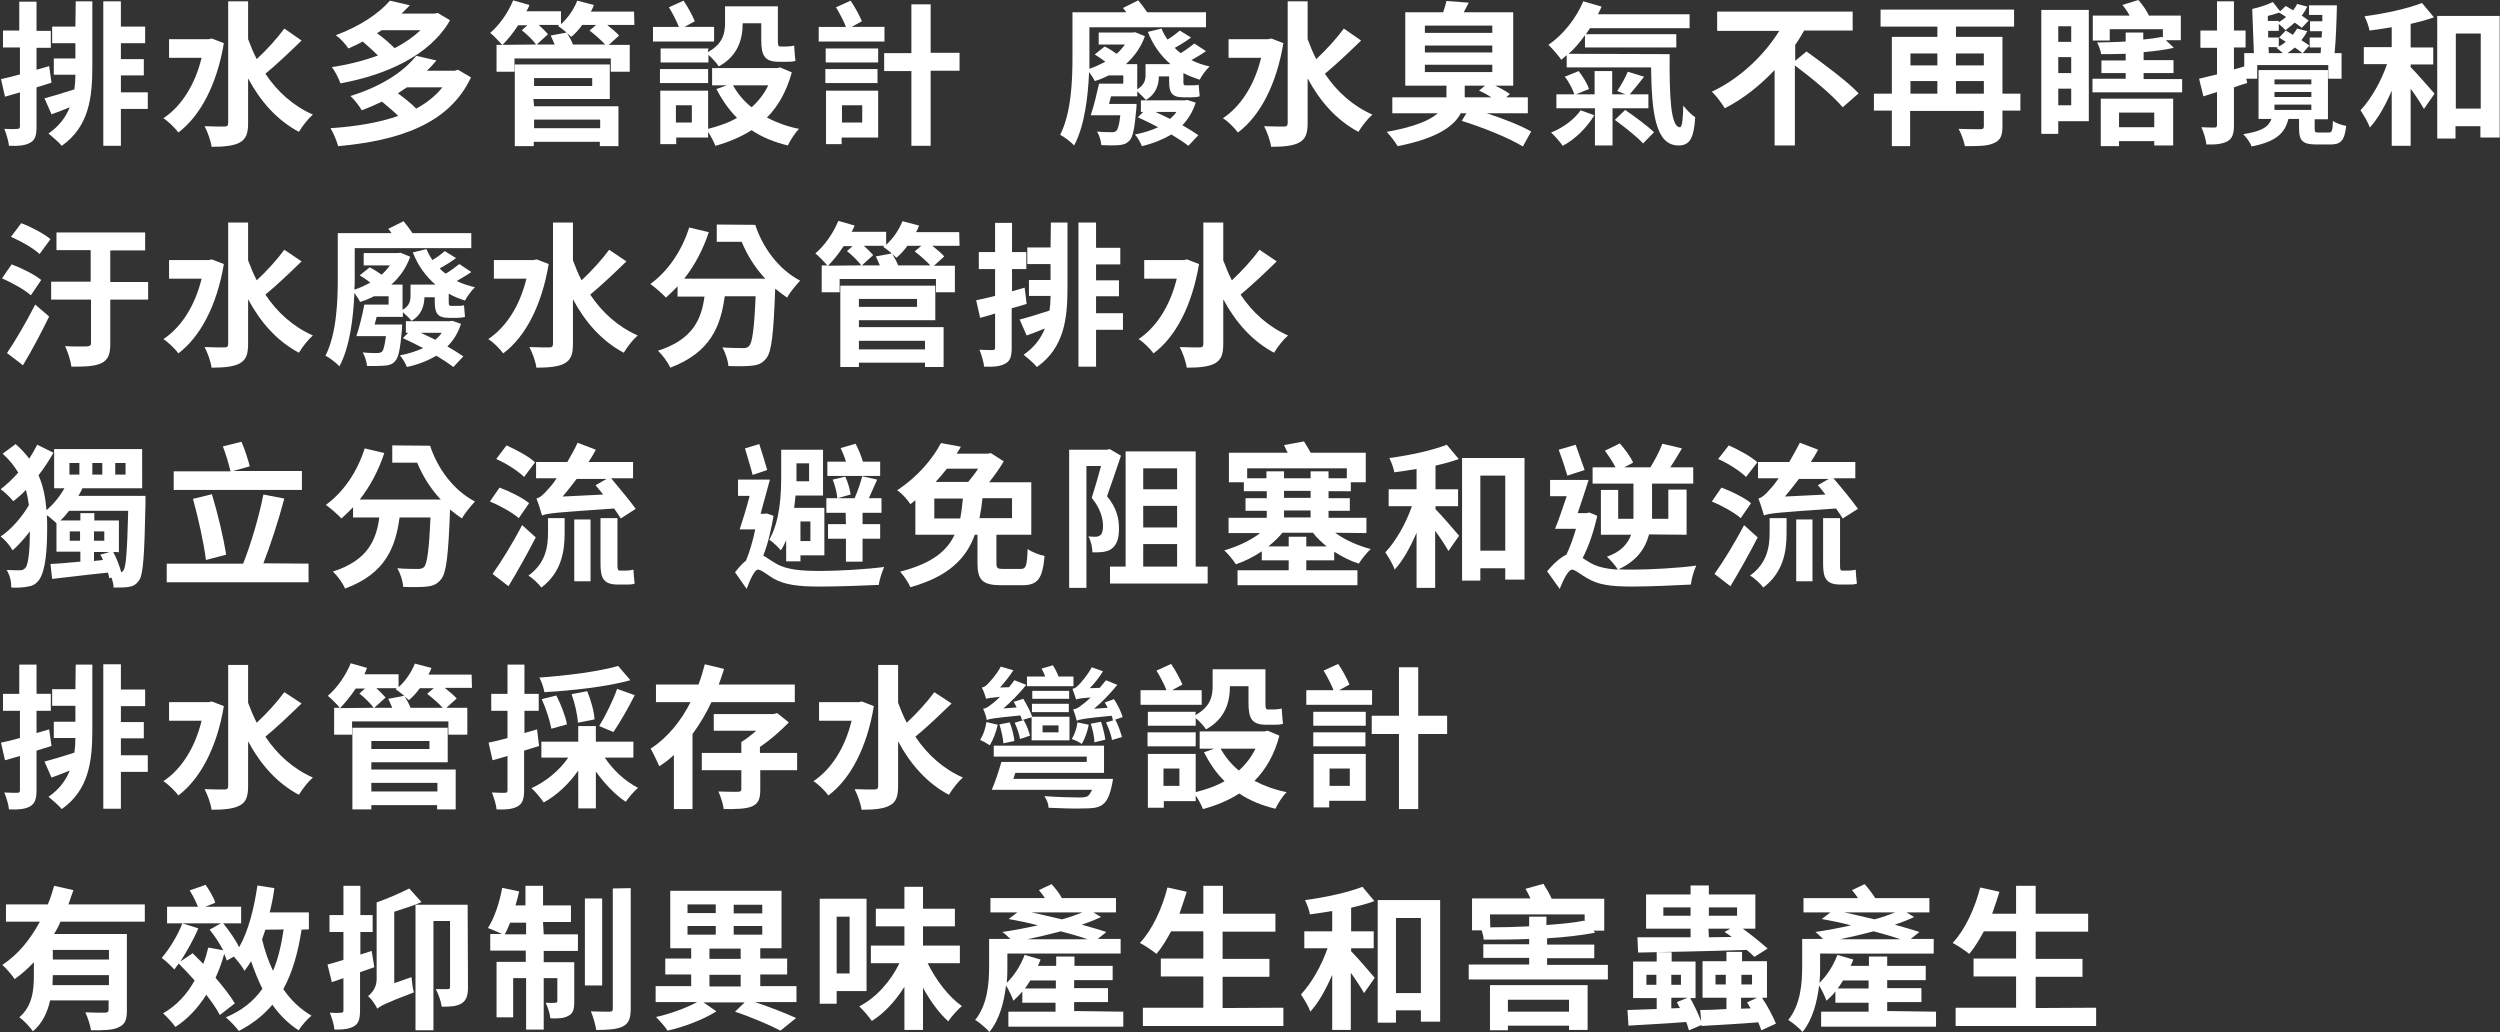 <?xml version="1.0" encoding="utf-8"?>
<!-- Generator: Adobe Illustrator 27.0.0, SVG Export Plug-In . SVG Version: 6.00 Build 0)  -->
<svg version="1.1" id="_圖層_2" xmlns="http://www.w3.org/2000/svg" xmlns:xlink="http://www.w3.org/1999/xlink" x="0px" y="0px"
	 viewBox="0 0 752.7 310.8" style="enable-background:new 0 0 752.7 310.8;" xml:space="preserve">
<rect x="0" y="0" width="752.7" height="310.8" fill="#333333" stroke="none"/>
<style type="text/css">
	.st0{fill:#FFFFFF;}
</style>
<g id="_圖層_1-2">
	<g>
		<path class="st0" d="M15.5,24.9c-1.5,0.5-3,0.9-4.5,1.4v11.8c0,2.6-0.4,4-1.8,4.8c-1.5,0.9-3.4,1.1-6.5,1
			c-0.1-1.3-0.8-3.6-1.4-5.1c1.6,0.1,3.3,0.1,3.9,0c0.6,0,0.8-0.2,0.8-0.8V27.8c-1.6,0.5-3.1,0.9-4.5,1.3l-1.2-5.3
			c1.6-0.3,3.6-0.8,5.7-1.4v-8.1H0.9V9.2h4.9V0.5H11v8.8h4.3v5.1H11V21l3.8-1.1C14.8,20,15.5,24.9,15.5,24.9z M22.8,0.4h5V20
			c0,9.4-1,18.1-9.2,23.9c-0.9-1.1-2.9-2.8-4-3.7c3.2-2.2,5.2-4.9,6.4-7.9c-1.9,0.8-3.8,1.5-5.5,2.1l-2.1-4.8c2.3-0.6,5.6-1.6,9-2.7
			c0.2-1.5,0.3-2.9,0.3-4.4h-6.5v-4.9h6.5V13h-7V8h7L22.8,0.4L22.8,0.4z M44.5,32.8h-8.1v11.1h-5.3V0.4h5.3V8h7.3v5h-7.3v4.8h6.9
			v4.9h-6.9v5.1h8.1V32.8z"/>
		<path class="st0" d="M67.4,13c-2.1,12.6-7.2,22-13.7,26.9c-0.9-1.3-3.2-3.5-4.5-4.3c5.4-3.6,9.5-10,11.5-18.2h-9.8v-5.6h11.9
			l1-0.2L67.4,13z M90.8,12.2c-3.5,3.4-7.6,7.3-10.9,10c3.6,5.4,8.4,9.7,14.3,12.3c-1.4,1.2-3.2,3.5-4.2,5.2
			c-6.6-3.5-11.6-9.2-15.3-16.1v13.4c0,3.2-0.6,4.8-2.5,5.9c-1.8,1-4.7,1.3-8.5,1.3c-0.2-1.7-1.2-4.5-2.1-6.2c2.6,0.1,5.1,0.1,6,0.1
			c0.8,0,1.1-0.3,1.1-1.1V0.4h6v11.4c0.8,2.1,1.6,4.1,2.6,6c3-2.8,6.2-6.3,8.3-9.2C85.6,8.6,90.8,12.2,90.8,12.2z"/>
		<path class="st0" d="M141.8,23.3c-6.6,14.2-22.1,19.1-40,20.7c-0.4-1.5-1.4-4-2.3-5.4c7.4-0.5,14.4-1.6,20.4-3.7
			c-1.3-1.3-3.2-2.9-4.9-4.3c-1.9,0.9-3.9,1.8-6.1,2.6c-0.7-1.3-2.3-3.3-3.4-4.3c9.7-3,16.2-7.5,19.8-12.1l6.1,1.4
			c-0.9,1.1-1.8,2.1-2.9,3.1h8.4l1-0.3L141.8,23.3L141.8,23.3z M135.5,6.1c-6.1,10.7-19.4,16.5-33,19c-0.5-1.4-1.6-3.7-2.6-4.9
			c4.8-0.7,9.6-1.9,13.9-3.5c-1.3-1.3-3-2.8-4.6-4.2c-1.4,0.8-2.8,1.4-4.3,2.1c-0.8-1.3-2.6-3.2-3.8-4c7.6-2.8,13.2-6.8,16.3-10.4
			l6,1.4c-0.8,0.8-1.7,1.7-2.5,2.5h9.9l1-0.2L135.5,6.1z M114.9,9.1c-0.4,0.3-0.9,0.6-1.4,0.9c2,1.4,3.9,3.1,5.3,4.5
			c3-1.5,5.7-3.4,7.8-5.4L114.9,9.1L114.9,9.1z M122.5,26.3c-0.9,0.6-1.8,1.2-2.7,1.8c1.9,1.4,4.1,3.1,5.5,4.6
			c3.2-1.7,5.9-3.9,7.9-6.4L122.5,26.3L122.5,26.3z"/>
		<path class="st0" d="M191,7.5h-8.2c1.4,1.1,2.8,2.3,3.6,3.2l-3.1,2.8h6.3v8.1h-5.7v-4h-29v4h-5.4v-8.1h1.7c-0.9-1-2.6-2.8-3.6-3.6
			c2.8-2.4,5.4-6.1,6.9-9.8l4.9,1.4c-0.2,0.6-0.5,1.3-0.9,1.9h10.4v3.9c2.1-1.9,3.9-4.5,4.9-7.1l5,1.3c-0.2,0.6-0.5,1.3-0.9,2h13
			L191,7.5L191,7.5z M161.4,13.4c-0.9-1.3-2.8-3.1-4.3-4.3l1.7-1.5h-2.8c-1.5,2.3-3.1,4.3-4.7,5.9L161.4,13.4L161.4,13.4z M160.8,32
			h25.4v12h-5.6v-1.3h-19.9V44h-5.7V19.4h28.6v10.4h-23L160.8,32L160.8,32z M160.8,23.5v2.4h17.5v-2.4H160.8z M160.8,36v2.6h19.9V36
			H160.8z M170.6,9.8c-0.9-0.8-1.9-1.5-2.6-2l0.4-0.3h-6.2c1,0.9,2.1,2,2.8,2.8l-3.4,3.1h5.4c-0.4-0.9-0.8-1.9-1.2-2.7L170.6,9.8
			L170.6,9.8z M182.2,13.4c-1.2-1.3-3.1-3-4.7-4.2l2-1.7h-4.2c-1,1.4-2.2,2.7-3.3,3.6c-0.3-0.3-0.8-0.7-1.3-1.1
			c0.7,1,1.4,2.3,1.8,3.4H182.2L182.2,13.4z"/>
		<path class="st0" d="M215,12.5h-18.4V8.1h7.8c-0.7-1.8-1.9-4.1-3-5.9l4.4-2c1.3,1.9,2.7,4.5,3.4,6.2l-3.1,1.7h8.9L215,12.5
			L215,12.5z M213.1,15.7c4.6-2.5,5.2-5.7,5.2-8.8v-5h15.9v10.2c0,1.4,0.1,1.9,0.7,1.9h1.9c0.7,0,1.7-0.1,2.3-0.3
			c0.1,1.4,0.2,3.3,0.4,4.6c-0.7,0.3-1.7,0.3-2.6,0.3h-2.4c-4.4,0-5.3-2-5.3-6.6V7h-5.6v0.1c0,4.5-1.3,9.7-7.2,12.9
			c-0.5-0.9-2-2.5-3.1-3.5v2.3h-14.4v-4.2h14.4L213.1,15.7L213.1,15.7z M213.2,25h-14.5v-4.2h14.5V25z M238.4,21.8
			c-1.6,5.7-4.1,10.2-7.5,13.6c2.9,1.5,6.1,2.7,9.7,3.4c-1.2,1.1-2.7,3.5-3.4,5c-4.1-1-7.8-2.5-10.9-4.6c-3.2,2-6.9,3.6-10.9,4.7
			c-0.5-1.2-1.3-2.8-2.2-4.2v1.7h-9.6v2h-4.8V27.3h14.4v11.5c3.1-0.8,6.1-1.8,8.7-3.3c-2.4-2.4-4.5-5.4-6.2-8.7l3.1-1.1h-4.4v-5.2
			H234l0.9-0.2L238.4,21.8L238.4,21.8z M208.3,31.7h-4.8v5.2h4.8C208.3,36.9,208.3,31.7,208.3,31.7z M220.7,25.7
			c1.4,2.5,3.2,4.7,5.6,6.6c2.1-1.9,3.8-4.1,5-6.6C231.2,25.7,220.7,25.7,220.7,25.7z"/>
		<path class="st0" d="M266.3,12.5h-19.8V8.1h8.2c-0.7-1.8-1.9-4.1-3-5.9l4.4-2c1.3,1.9,2.7,4.5,3.4,6.2l-3.1,1.7h9.9V12.5
			L266.3,12.5z M248.6,18.8v-4.2h15.8v4.2H248.6z M264.2,25h-15.7v-4.2h15.7V25z M264.4,41.4h-11v2h-4.7V27.3h15.7L264.4,41.4
			L264.4,41.4z M253.5,31.7v5.2h6.1v-5.2L253.5,31.7L253.5,31.7z M288.9,21.3h-8.7v22.6h-5.8V21.4h-8.2v-5.4h8.2V1.3h5.8v14.6h8.7
			V21.3L288.9,21.3z"/>
		<path class="st0" d="M363.1,15.4c-1.4,1-3,1.9-4.4,2.7c1.6,0.8,3.5,1.5,5.5,1.9c-1,0.9-2.4,2.8-3,4c-1.8-0.6-3.4-1.2-4.9-2v2.4
			c0,1,0,1.3,0.7,1.3h1.7c0.6,0,1.7,0,2.2-0.2c0.1,1.1,0.2,2.5,0.3,3.5c-0.6,0.2-1.5,0.3-2.5,0.3h-2.4c-3.6,0-4.3-1.5-4.3-4.9V23
			h-3.1c0,2.5-0.8,5.3-3.9,7.1c-0.5-0.6-1.8-1.9-2.6-2.6v1.5h-7.9l-0.6,2.3h8.3c0,0,0,1.1-0.1,1.7c-0.5,5.7-1,8.3-2.1,9.4
			c-0.9,0.9-1.8,1.2-3.2,1.3c-1.1,0.1-3.1,0.1-5.2,0c-0.1-1.3-0.6-2.9-1.3-4.1c1.8,0.2,3.6,0.2,4.3,0.2c0.7,0,1,0,1.5-0.4
			c0.5-0.5,0.9-1.8,1.2-4.7h-8.9c0.9-2.6,1.8-6.4,2.5-9.5h7.3v-2.5h-4.4c-1.4,0.7-2.7,1.3-4.2,1.7c-0.3-0.7-1-1.8-1.7-2.7
			c-0.3,7.2-1.3,16.1-4.5,22.1c-0.9-1-3.1-2.7-4.2-3.2c3.4-6.8,3.7-16.5,3.7-23.5V3.7h16.2c-0.3-0.5-0.7-0.9-1-1.3l4.6-2.3
			c0.9,1.1,1.9,2.4,2.7,3.6h17.7v4.5H328v9.1c0,1.1,0,2.2,0,3.4c1.6-0.5,3.2-1.3,4.8-2.1c-1-0.8-2.2-1.6-3.2-2.2l3-2.4
			c1.2,0.6,2.5,1.4,3.6,2.2c0.9-0.8,1.8-1.8,2.5-2.8h-7.9V9.8H341l0.8-0.1l2.9,1.2c-1.2,3.4-3.2,6.1-5.7,8.4h3.4v7.6
			c2.2-1.4,2.5-2.8,2.5-4.4v-3.2h7.5c-3-2.6-5.3-5.8-6.8-9.7l4.1-1c0.5,1.2,1.1,2.3,1.8,3.3c1.4-0.8,2.8-1.9,3.7-2.7l3.4,2.1
			c-1.6,1.2-3.4,2.3-4.9,3.1c0.5,0.6,1.1,1.1,1.8,1.6c1.5-0.9,3.1-2.1,4.1-2.9L363.1,15.4L363.1,15.4z M360,30.9
			c-0.9,2.8-2.3,5-4,6.8c1.9,1.1,3.5,2.1,4.8,3l-3,3.2c-1.3-1-3.1-2.2-5.1-3.4c-2.6,1.5-5.5,2.7-8.9,3.5c-0.4-1-1.3-2.7-2.1-3.5
			c2.5-0.5,4.9-1.2,7-2.2c-2.1-1.1-4.2-2.1-6.1-3l1.6-1.6h-0.7v-3.5h13.2l0.8-0.1L360,30.9L360,30.9z M347.9,33.7
			c1.4,0.7,3,1.4,4.4,2.1c0.7-0.7,1.4-1.3,1.9-2.1H347.9L347.9,33.7z"/>
		<path class="st0" d="M386.4,13c-2.1,12.6-7.1,22-13.7,26.9c-0.9-1.3-3.1-3.5-4.5-4.3c5.4-3.6,9.5-10,11.5-18.2h-9.8v-5.6h11.9
			l1-0.2L386.4,13L386.4,13z M409.8,12.2c-3.5,3.4-7.6,7.3-10.9,10c3.6,5.4,8.4,9.7,14.3,12.3c-1.4,1.2-3.2,3.5-4.2,5.2
			c-6.6-3.5-11.6-9.2-15.3-16.1v13.4c0,3.2-0.6,4.8-2.5,5.9c-1.8,1-4.7,1.3-8.5,1.3c-0.2-1.7-1.2-4.5-2.1-6.2c2.6,0.1,5.1,0.1,6,0.1
			c0.8,0,1.1-0.3,1.1-1.1V0.4h6v11.4c0.8,2.1,1.6,4.1,2.6,6c3-2.8,6.2-6.3,8.3-9.2L409.8,12.2L409.8,12.2z"/>
		<path class="st0" d="M447.6,34.1c5,1.6,10.3,3.7,13.4,5.5l-2.5,4.5c-4-2.5-12.2-5.8-18.4-7.7l1.4-2.3h-1.7c-2,3.9-7.2,7.6-19,9.9
			c-0.7-1.2-2.3-3.3-3.3-4.3c8.5-1.5,13-3.5,15.4-5.6h-13.7v-4.8h16.3c0-0.2,0-0.5,0-0.7v-2.8h-12.4V3.7h11.4c0.4-1.2,0.8-2.4,1-3.4
			l6.7,0.5c-0.5,1-1,2-1.5,2.9h14.9v22.1h-5.4c1.7,0.8,3.4,1.8,4.4,2.5l-1.1,1h6.5v4.8H447.6L447.6,34.1z M429,9.9h20.3V7.7H429V9.9
			z M429,15.8h20.3v-2.1H429V15.8z M429,21.7h20.3v-2.2H429V21.7z M441,29.3h8c-1.2-0.8-2.5-1.5-3.7-2l1.8-1.5H441L441,29.3
			L441,29.3z"/>
		<path class="st0" d="M502.7,16.3c-0.1,12.7,0.3,22,3.1,22c0.7,0,0.9-2.6,1-6.5c1.1,1.4,2.5,2.8,3.6,3.5c-0.4,6-1.5,8.5-5,8.5
			c-7,0-8.1-9.8-8.3-23.5h-25.4v-3.7c-0.6,0.5-1.1,1-1.6,1.4c-0.8-1.1-2.7-3.4-3.9-4.5c4.4-3,8.3-7.9,10.5-13.1l5.5,1.6
			c-0.3,0.8-0.7,1.5-1.1,2.3h27.6v4.2h-30c-0.4,0.6-0.8,1.2-1.2,1.8h27.2v4h-27.5v-3.7c-1.5,2.1-3.1,4-4.9,5.6L502.7,16.3
			L502.7,16.3z M480,34.7c-2.1,3.6-5.8,7.3-9.5,9.2c-0.8-1.2-2.4-3-3.5-4c3.4-1.3,7.1-4,8.9-6.7C475.9,33.2,480,34.7,480,34.7z
			 M485.5,32.6v11.2h-5.3V32.6h-11.6v-4.2h5.4c-0.5-1.5-1.6-3.8-2.9-5.3l4.2-1.7c1.3,1.7,2.7,3.9,3.1,5.4l-3.9,1.6h5.6v-7h5.3v7h4
			l-2.5-1c1.1-1.6,2.5-4.1,3.2-5.8l4.9,1.5c-1.5,1.9-3.1,3.9-4.3,5.3h5.6v4.2H485.5L485.5,32.6z M489.3,33.1
			c2.8,1.9,6.7,4.8,8.7,6.7l-3.3,3.4c-1.8-2-5.6-5-8.5-7.1L489.3,33.1L489.3,33.1z"/>
		<path class="st0" d="M543.9,15.5c5,3.6,12.3,9,15.7,12.6l-4.8,4.2c-2.9-3.5-9.3-8.8-14.4-12.6v24.1h-6.1V21.1
			c-4.3,4.5-9.3,8.6-15,11.5c-0.9-1.5-2.6-3.8-3.9-5c8.6-4,15.9-11.2,20.3-18.3H517V3.5h40.8v5.7h-14.6c-0.8,1.4-1.7,2.9-2.7,4.3
			v4.8L543.9,15.5L543.9,15.5z"/>
		<path class="st0" d="M608.3,33.3h-5.4V38c0,2.8-0.6,4.3-2.6,5.1c-1.9,0.9-4.7,0.9-8.7,0.9c-0.3-1.5-1.1-3.8-1.9-5.2
			c2.6,0.1,5.6,0.1,6.5,0.1s1.1-0.2,1.1-1v-4.5h-22.2V44h-5.5V33.3h-5.4v-5.1h5.4V11.1h13.7V8h-17.1V2.9h40.2V8h-17.5v3.1h14v17.1
			h5.4L608.3,33.3L608.3,33.3z M575.2,16.1v3.6h8.1v-3.6H575.2z M575.2,28.2h8.1v-3.8h-8.1V28.2z M588.9,16.1v3.6h8.4v-3.6H588.9z
			 M597.3,28.2v-3.8h-8.4v3.8H597.3z"/>
		<path class="st0" d="M628.9,36.5h-9.2v3.8h-5.1V3h14.3V36.5z M619.7,7.9v4.7h3.9V7.9C623.6,7.9,619.7,7.9,619.7,7.9z M619.7,22
			h3.9v-4.8h-3.9V22z M623.6,31.7v-5h-3.9v5H623.6z M657,23.7v4.1h-27v-4.1h10V22h-7.3v-3.8h7.3v-2c-2.5,0.1-5.1,0.1-7.4,0.1
			c-0.1-1-0.7-2.6-1.2-3.5c2.7-0.1,5.7-0.1,8.6-0.3V9.8h5.3v2.1c2.2-0.2,4.1-0.5,5.7-0.8l0.2,0.2V8.8h-16v3.4h-5.1V4.7h11.1
			c-0.6-1.1-1.4-2.3-2.2-3.2l4.8-1.5c1.3,1.4,2.5,3.2,3.2,4.7h9.6v7.4h-4.5l2.4,2.3c-2.6,0.6-5.7,1-9.1,1.3v2.4h9V22h-9v1.8H657
			L657,23.7z M632.5,29.7h21.8v14.1h-5.7v-1.3H638V44h-5.5L632.5,29.7L632.5,29.7z M638,33.9v4.4h10.6v-4.4H638z"/>
		<path class="st0" d="M676.6,25c-1.4,0.4-2.7,0.8-4,1.3v11.4c0,2.6-0.5,4-1.9,4.8c-1.4,0.8-3.4,1.1-6.4,1c-0.1-1.4-0.8-3.6-1.5-5.2
			c1.7,0.1,3.3,0.1,3.9,0.1s0.8-0.2,0.8-0.8v-9.9l-4.1,1.3l-1.3-5.3c1.5-0.4,3.4-0.8,5.4-1.3v-8h-5V9.2h5V0.4h5.1v8.8h3.5v5.1h-3.5
			v6.6l3.1-0.9V16h2.9l-0.5-13.3c2.2-0.5,4.7-1.3,6.2-2.1l2.2,2.8l1.7-1.6c0.6,0.4,1.4,0.8,2.2,1.3c0.5-0.6,0.9-1.2,1.2-1.9l3.1,0.8
			c-0.5,0.9-1,1.8-1.7,2.7c0.8,0.6,1.5,1,2.1,1.5L693,8.4c-0.5-0.5-1.3-1-2.1-1.6c-0.9,0.8-1.9,1.6-2.8,2.3c-0.4-0.5-1.3-1.3-2-1.9
			v2.1h-3.2l0,2h3.2V14c0.8-0.4,1.5-0.9,2.1-1.4c-0.7-0.5-1.4-0.9-2-1.3l2-2.1c0.7,0.4,1.4,0.8,2.1,1.3c0.5-0.6,0.9-1.2,1.3-1.9
			l3.1,0.8c-0.5,0.9-1.1,1.8-1.8,2.7c0.9,0.6,1.8,1.2,2.4,1.6l-2,2.3h5.4l0.1-1.7h-3.4v-3h3.6l0.1-1.9h-3.6V6.4h3.7l0-1.9h-4V1.6
			h8.4c-0.1,4.6-0.3,10.4-0.7,14.4h2.1v7.7H701v-4.1h-21.4v4.1h-3.3L676.6,25L676.6,25z M701.1,39.9c1,0,1.2-0.5,1.3-3.5
			c0.9,0.7,2.7,1.3,4,1.5c-0.5,4.5-1.7,5.6-4.7,5.6h-4.3c-4.2,0-5.2-1.2-5.2-4.8v-2.9H689c-1.1,4.3-3.6,6.8-11.1,8.3
			c-0.4-1.2-1.6-2.8-2.5-3.7c5.7-0.9,7.6-2.2,8.5-4.6H680V21.1h20.9v14.8h-4v2.9c0,1,0.2,1.1,1.2,1.1H701.1L701.1,39.9z M686.1,6.7
			c0.8-0.5,1.5-1,2.2-1.6c-0.7-0.5-1.5-0.9-2.1-1.3c-1.1,0.4-2.3,0.7-3.4,1l0,1.5h3.3V6.7z M683.1,16h4.2c-0.6-0.6-1.4-1.2-1.9-1.6
			l0.4-0.2H683L683.1,16L683.1,16z M684.8,25.4h11.1v-1.5h-11.1V25.4z M684.8,29.2h11.1v-1.5h-11.1V29.2z M684.8,33.1h11.1v-1.6
			h-11.1V33.1z M693.2,16c-0.6-0.5-1.4-1.1-2.3-1.7c-0.7,0.6-1.4,1.2-2.2,1.7H693.2z"/>
		<path class="st0" d="M725.8,20.2c1.9,1.9,6.1,6.8,7.2,8l-3.2,4.6c-0.9-1.6-2.4-3.9-4-6.1v17.2h-5.7V27.3
			c-1.9,4.4-4.1,8.4-6.6,11.1c-0.5-1.6-1.9-3.8-2.8-5.2c3.2-3.4,6.2-8.7,8-13.9h-7v-5.1h8.4V8.2c-2.3,0.4-4.6,0.7-6.7,1
			c-0.2-1.3-0.9-3.1-1.5-4.3c6.1-0.8,13-2.3,17.3-4l3.6,4.3c-2.1,0.8-4.5,1.4-7,2v7.1h6.8v5.1h-6.8L725.8,20.2L725.8,20.2z
			 M752.6,4.8v36.6h-5.8V38h-7.5v3.7h-5.5V4.8H752.6z M746.9,32.7V10.1h-7.5v22.6H746.9z"/>
		<path class="st0" d="M9.3,88.9c-1.8-1.6-5.7-3.8-8.7-5.1l2.9-4.2c3,1.1,7,3.1,8.9,4.7L9.3,88.9L9.3,88.9z M2.1,106.3
			c2.4-3.5,5.8-9.3,8.5-14.6l4.2,3.6c-2.4,4.9-5.2,10.2-7.9,14.7C6.9,109.9,2.1,106.3,2.1,106.3z M6.4,67.2c3,1.1,6.9,3.2,8.8,4.8
			l-3.3,4.5c-1.7-1.7-5.6-3.9-8.6-5.2C3.3,71.3,6.4,67.2,6.4,67.2z M44.6,90.2H33.2v13.3c0,3.1-0.6,4.8-2.6,5.8
			c-2,1-4.9,1.1-9.1,1.1c-0.2-1.7-1.1-4.5-1.9-6.2c2.6,0.2,5.7,0.1,6.6,0.1c0.9-0.1,1.2-0.3,1.2-1V90.2h-12v-5.4h11.9v-9.5H17V70
			h26.7v5.4H33.2v9.5h11.4V90.2z"/>
		<path class="st0" d="M67.4,79.5c-2.1,12.6-7.2,22-13.7,26.9c-0.9-1.3-3.2-3.5-4.5-4.3c5.4-3.6,9.5-10,11.5-18.2h-9.8v-5.6h11.9
			l1-0.2L67.4,79.5z M90.8,78.7c-3.5,3.4-7.6,7.3-10.9,10c3.6,5.4,8.4,9.7,14.3,12.3c-1.4,1.2-3.2,3.5-4.2,5.2
			c-6.6-3.5-11.6-9.2-15.3-16.1v13.4c0,3.2-0.6,4.8-2.5,5.9c-1.8,1-4.7,1.3-8.5,1.3c-0.2-1.7-1.2-4.5-2.1-6.2c2.6,0.1,5.1,0.1,6,0.1
			c0.8,0,1.1-0.3,1.1-1.1V67h6v11.4c0.8,2.1,1.6,4.1,2.6,6c3-2.8,6.2-6.3,8.3-9.2L90.8,78.7z"/>
		<path class="st0" d="M141.9,81.9c-1.4,1-3,1.9-4.4,2.7c1.6,0.8,3.5,1.4,5.5,1.9c-1,0.9-2.4,2.8-3,4c-1.8-0.6-3.4-1.2-4.9-2.1v2.4
			c0,1,0.1,1.3,0.7,1.3h1.7c0.6,0,1.7,0,2.2-0.2c0.1,1.1,0.2,2.5,0.3,3.5c-0.6,0.2-1.6,0.3-2.4,0.3h-2.4c-3.6,0-4.3-1.5-4.3-4.9
			v-1.3h-3.1c-0.1,2.5-0.8,5.3-3.9,7.1c-0.5-0.7-1.8-1.9-2.6-2.6v1.4h-7.9l-0.6,2.3h8.3c0,0-0.1,1.1-0.1,1.7c-0.5,5.7-1,8.3-2.1,9.4
			c-0.8,0.9-1.8,1.2-3.2,1.3c-1.1,0.1-3.1,0.1-5.2,0.1c-0.1-1.3-0.6-2.9-1.3-4.1c1.8,0.2,3.6,0.2,4.3,0.2c0.7,0,1-0.1,1.5-0.4
			c0.5-0.5,0.8-1.8,1.2-4.7h-8.9c0.9-2.6,1.8-6.4,2.4-9.5h7.3v-2.5h-4.4c-1.4,0.7-2.7,1.3-4.2,1.7c-0.3-0.7-1-1.8-1.7-2.7
			c-0.3,7.2-1.3,16.1-4.5,22.1c-0.9-1-3.1-2.7-4.2-3.2c3.4-6.8,3.7-16.5,3.7-23.5V70.2h16.2c-0.3-0.5-0.7-0.9-1-1.3l4.6-2.3
			c0.9,1.1,1.9,2.4,2.7,3.6h17.7v4.5h-35.1v9.1c0,1.1,0,2.2-0.1,3.4c1.7-0.5,3.2-1.3,4.8-2.1c-1-0.8-2.2-1.6-3.2-2.2l3-2.4
			c1.2,0.6,2.5,1.4,3.6,2.2c0.9-0.8,1.8-1.8,2.5-2.8h-7.9v-3.7h10.3l0.8-0.1l2.9,1.2c-1.2,3.4-3.2,6.2-5.7,8.4h3.4v7.6
			c2.2-1.3,2.4-2.8,2.4-4.4v-3.2h7.5c-3-2.6-5.3-5.8-6.8-9.7l4.1-1c0.5,1.2,1.1,2.3,1.8,3.3c1.4-0.8,2.8-1.9,3.7-2.7l3.4,2.1
			c-1.6,1.2-3.4,2.3-4.9,3.1c0.5,0.6,1.1,1.1,1.8,1.6c1.5-0.9,3.1-2.1,4.1-2.9L141.9,81.9L141.9,81.9z M138.8,97.5
			c-0.9,2.8-2.3,5-4.1,6.8c1.9,1.1,3.5,2.1,4.8,3l-3,3.2c-1.3-1-3.1-2.2-5.1-3.4c-2.6,1.5-5.6,2.7-8.9,3.4c-0.4-1-1.3-2.7-2.1-3.5
			c2.5-0.5,4.9-1.2,7-2.2c-2.1-1.1-4.2-2.1-6.1-3l1.6-1.6h-0.7v-3.5h13.2l0.8-0.1L138.8,97.5L138.8,97.5z M126.7,100.2
			c1.4,0.7,3,1.4,4.4,2.1c0.7-0.7,1.4-1.3,1.9-2.1H126.7z"/>
		<path class="st0" d="M165.2,79.5c-2.1,12.6-7.1,22-13.7,26.9c-0.9-1.3-3.1-3.5-4.5-4.3c5.4-3.6,9.5-10,11.5-18.2h-9.8v-5.6h11.9
			l1-0.2L165.2,79.5L165.2,79.5z M188.6,78.7c-3.5,3.4-7.6,7.3-10.9,10c3.6,5.4,8.4,9.7,14.3,12.3c-1.4,1.2-3.2,3.5-4.2,5.2
			c-6.6-3.5-11.6-9.2-15.3-16.1v13.4c0,3.2-0.6,4.8-2.5,5.9c-1.8,1-4.7,1.3-8.5,1.3c-0.2-1.7-1.2-4.5-2.1-6.2c2.6,0.1,5.1,0.1,6,0.1
			c0.8,0,1.1-0.3,1.1-1.1V67h6v11.4c0.8,2.1,1.6,4.1,2.6,6c3-2.8,6.2-6.3,8.3-9.2L188.6,78.7L188.6,78.7z"/>
		<path class="st0" d="M227.4,67.7c2.2,6.8,7,13.4,13.5,16.8c-1.1,1.2-3.1,3.5-3.9,5.1c-1.2-0.8-2.4-1.7-3.6-2.7
			c-0.5,13.8-1.1,19.1-2.7,21c-1.2,1.5-2.4,2-4.3,2.2c-1.6,0.2-4.3,0.2-7.1,0.1c-0.1-1.7-0.9-4-1.8-5.6c2.6,0.2,5,0.2,6.2,0.2
			c0.9,0,1.4-0.1,1.9-0.7c0.9-1,1.5-5.2,1.9-14.9h-9.3c-1.2,8.9-4.2,16.9-16.4,21.5c-0.7-1.6-2.4-3.9-3.7-5.1
			c10.6-3.4,13.1-9.6,14-16.3H204v-3.1c-1.1,1.2-2.3,2.3-3.5,3.4c-1-1.1-3.4-3.2-4.7-4.1c5.3-3.8,9.5-10,11.7-17l5.9,1.4
			c-1.7,5.2-4.3,10.1-7.4,14h24.4c-3.1-3.3-5.5-7.2-7.1-11.1h-7.5v-5.2L227.4,67.7L227.4,67.7z"/>
		<path class="st0" d="M288.9,74h-8.2c1.4,1.1,2.8,2.3,3.6,3.2l-3.1,2.8h6.3V88h-5.7v-4h-29v4h-5.4v-8.1h1.7c-0.9-1-2.6-2.8-3.6-3.6
			c2.8-2.4,5.4-6.1,6.9-9.8l4.9,1.4c-0.2,0.6-0.5,1.3-0.9,1.9h10.4v3.9c2.1-1.9,3.9-4.5,4.9-7.1l5,1.3c-0.2,0.7-0.5,1.3-0.9,2h13
			L288.9,74L288.9,74z M259.3,79.9c-0.9-1.3-2.8-3.1-4.3-4.3l1.7-1.5H254c-1.5,2.3-3.1,4.3-4.7,5.9L259.3,79.9L259.3,79.9z
			 M258.6,98.5h25.5v12h-5.6v-1.3h-19.9v1.3H253V86h28.6v10.4h-23V98.5z M258.6,90v2.4h17.5V90H258.6z M258.6,102.6v2.6h19.9v-2.6
			H258.6z M268.5,76.3c-0.9-0.8-1.9-1.5-2.6-2l0.4-0.3h-6.2c1,0.9,2.1,2,2.8,2.8l-3.4,3.1h5.4c-0.4-0.9-0.8-1.9-1.2-2.7L268.5,76.3z
			 M280.1,79.9c-1.2-1.3-3.1-3-4.7-4.2l2-1.7h-4.2c-1,1.4-2.2,2.7-3.3,3.6c-0.3-0.3-0.8-0.7-1.3-1.1c0.7,1,1.4,2.3,1.8,3.4H280.1
			L280.1,79.9z"/>
		<path class="st0" d="M309.1,91.5c-1.5,0.5-3,0.9-4.5,1.3v11.8c0,2.6-0.4,4-1.8,4.8c-1.5,0.9-3.4,1.1-6.5,1
			c-0.1-1.3-0.8-3.6-1.4-5.1c1.6,0.1,3.3,0.1,3.9,0.1c0.6,0,0.8-0.2,0.8-0.8V94.4c-1.5,0.5-3.1,0.9-4.5,1.3l-1.2-5.3
			c1.6-0.3,3.6-0.8,5.7-1.3v-8.1h-4.9v-5.1h4.9v-8.8h5.1v8.8h4.3v5.1h-4.3v6.7l3.8-1.1L309.1,91.5L309.1,91.5z M316.4,67h5v19.6
			c0,9.4-1,18.1-9.2,23.9c-0.9-1.1-2.9-2.8-4-3.7c3.2-2.2,5.2-4.9,6.4-7.9c-1.9,0.8-3.8,1.5-5.5,2.1l-2.1-4.8c2.4-0.6,5.6-1.6,9-2.7
			c0.2-1.4,0.3-2.9,0.3-4.4h-6.5v-4.8h6.5v-4.8h-7v-5h7L316.4,67L316.4,67z M338.1,99.3H330v11.1h-5.3V67h5.3v7.6h7.3v5H330v4.8h6.9
			v4.8H330v5.1h8.1C338.1,94.3,338.1,99.3,338.1,99.3z"/>
		<path class="st0" d="M361,79.5c-2.1,12.6-7.1,22-13.7,26.9c-0.9-1.3-3.1-3.5-4.5-4.3c5.4-3.6,9.5-10,11.5-18.2h-9.8v-5.6h11.9
			l1-0.2L361,79.5L361,79.5z M384.4,78.7c-3.5,3.4-7.6,7.3-10.9,10c3.6,5.4,8.4,9.7,14.3,12.3c-1.4,1.2-3.2,3.5-4.2,5.2
			c-6.6-3.5-11.6-9.2-15.3-16.1v13.4c0,3.2-0.6,4.8-2.5,5.9c-1.8,1-4.7,1.3-8.5,1.3c-0.2-1.7-1.2-4.5-2.1-6.2c2.6,0.1,5.1,0.1,6,0.1
			c0.8,0,1.1-0.3,1.1-1.1V67h6v11.4c0.8,2.1,1.6,4.1,2.6,6c3-2.8,6.2-6.3,8.3-9.2L384.4,78.7L384.4,78.7z"/>
		<path class="st0" d="M43.8,149.3c0,0,0,1.6,0,2.2c-0.3,15.8-0.7,21.5-1.9,23.2c-0.9,1.3-1.8,1.8-3.1,2c-1.1,0.2-2.8,0.2-4.6,0.2
			c0-0.9-0.3-2-0.6-3l-0.7,0.2c-0.1-0.5-0.2-1.1-0.4-1.7c-6.1,0.6-12.2,1.4-16.8,1.9l-0.5-4.5c2.5-0.1,5.6-0.4,9-0.7v-3h-7.2v-8.6
			c-0.7-0.6-1.8-1.6-2.9-2.4c0.1,1.2,0.1,2.4,0.1,3.6c0,6.6-0.4,13.1-2.5,16c-0.7,0.9-1.6,1.6-2.8,1.8c-1.7,0.4-3.5,0.5-5.5,0.4
			c0-1.8-0.4-3.7-1.4-5.3c2,0.1,3.4,0.1,4.3,0.1c0.6-0.1,1-0.3,1.4-0.8c0.9-1.1,1.3-5.7,1.3-10.9c-1.7,2.2-3.5,4.2-5.2,5.7
			c-0.8-1.4-2.3-3.2-3.6-4.2c3.1-2,6.4-5.8,8.5-9.4c-0.2-1.6-0.5-3.1-0.9-4.6c-1.2,1.3-2.5,2.4-3.8,3.4c-0.9-1.1-2.6-2.8-3.8-3.6
			c1.8-1.4,3.6-3.1,5.3-5c-1.2-2-2.7-3.9-4.7-5.7l3.9-2.9c1.6,1.4,3,2.9,4.1,4.4c0.9-1.4,1.7-2.8,2.4-4.2l4.9,2.4
			c-1.3,2.3-2.8,4.6-4.5,6.8c1.5,3.4,2.1,6.9,2.4,10.5c2.1-1.8,4-4.1,5.4-6.6h-3.1v-11.8h26.5V147H24.8c-0.3,0.8-0.8,1.6-1.2,2.3
			L43.8,149.3L43.8,149.3z M34.1,166.2c1,1.9,1.9,4.2,2.4,6.1c0.3-0.1,0.5-0.3,0.7-0.6c0.7-1,1.1-5.4,1.4-17.9H20.8
			c-0.9,1.1-1.7,2.1-2.6,2.9h6v-2.2h4.2v2.2h7.4v9.6C35.7,166.2,34.1,166.2,34.1,166.2z M20.9,142.9h3v-3.5h-3
			C20.9,139.3,20.9,142.9,20.9,142.9z M24.1,162.8v-2.8H21v2.8H24.1z M27.8,142.9h3v-3.5h-3V142.9z M28.3,162.8h3.1v-2.8h-3.1V162.8
			z M31,168.6c-0.2-0.6-0.5-1.1-0.8-1.6l2.8-0.8h-4.7v2.7L31,168.6L31,168.6z M34.7,142.9h3.1v-3.5h-3.1V142.9z"/>
		<path class="st0" d="M92.9,169.7v5.6H50.2v-5.6h23c2.3-5.7,4.8-14.2,6.1-20.8l6.3,1.2c-1.8,6.8-4.2,14.1-6.3,19.5L92.9,169.7
			L92.9,169.7z M90.9,147.5H52.3v-5.6h17.1c-0.5-2.1-1.4-5.2-2.3-7.5l5.6-1.4c1,2.3,2,5.4,2.5,7.4l-5,1.4h20.7L90.9,147.5
			L90.9,147.5z M62,168.6c-0.6-5-2.3-12.6-3.9-18.4l5.7-1.4c1.8,5.9,3.5,13.2,4.3,18.2L62,168.6L62,168.6z"/>
		<path class="st0" d="M129.5,134.2c2.2,6.8,7,13.4,13.5,16.8c-1.1,1.2-3.1,3.5-3.9,5.1c-1.2-0.8-2.4-1.7-3.6-2.7
			c-0.5,13.8-1.1,19.1-2.7,21c-1.2,1.5-2.4,2-4.3,2.2c-1.6,0.2-4.3,0.2-7.1,0.1c-0.1-1.7-0.8-4-1.8-5.6c2.6,0.2,5,0.2,6.2,0.2
			c0.8,0,1.4-0.1,1.9-0.6c0.9-1,1.5-5.2,1.9-14.9h-9.3c-1.2,8.9-4.2,16.9-16.4,21.4c-0.7-1.6-2.3-3.9-3.7-5.1
			c10.6-3.4,13.1-9.6,14-16.3h-7.9v-3.1c-1.1,1.2-2.3,2.3-3.5,3.4c-1-1.1-3.4-3.2-4.7-4.1c5.3-3.8,9.5-10,11.7-17l5.9,1.4
			c-1.7,5.2-4.3,10.1-7.4,14h24.4c-3.1-3.3-5.5-7.2-7.1-11.1h-7.5v-5.2L129.5,134.2L129.5,134.2z"/>
		<path class="st0" d="M156.2,156c-1.8-1.6-5.7-3.8-8.7-5l2.9-4.2c3,1.1,7,3.1,8.9,4.7L156.2,156z M161.3,161.8
			c-2.5,4.9-5.5,10.2-8.2,14.7l-4.8-3.7c2.5-3.5,6.1-9.3,8.9-14.7L161.3,161.8z M157.8,143.6c-1.7-1.7-5.4-4.1-8.4-5.4l3.1-4.1
			c2.9,1.3,6.7,3.3,8.6,5.1L157.8,143.6z M165,156h5v4.5c0,5.2-0.8,11.7-7,16.4c-0.8-1.1-2.7-2.9-3.9-3.6c5.3-3.8,5.9-8.9,5.9-13
			V156L165,156z M186.9,156.1c-0.5-0.8-1.2-1.9-2-3c-17.4,1.2-20,1.4-21.7,2.1c-0.3-1.1-1.1-3.7-1.7-5.1c1.2-0.3,2.2-1.3,3.6-2.9
			c0.6-0.6,1.5-1.7,2.5-3.2h-6.2v-4.9h9.4c1.1-1.9,2.2-3.8,3.1-5.8l5.5,2.1c-0.7,1.3-1.4,2.5-2.2,3.7h13.4v4.9H184
			c2.4,2.9,5.7,6.8,7.4,9.2L186.9,156.1L186.9,156.1z M173.7,144.1c-1.4,1.9-2.9,3.7-4.3,5.4l12.2-0.6c-0.8-1-1.6-2-2.3-2.8l3.3-1.9
			H173.7L173.7,144.1z M172.9,156.4h4.9V175h-4.9V156.4z M188.4,171.8c0.7,0,1.6-0.1,2.3-0.3c0.1,1.3,0.2,3,0.4,4.2
			c-0.7,0.3-1.7,0.3-2.6,0.3h-2.4c-4.4,0-5.3-1.9-5.3-6.3V156h5.1v13.8c0,1.5,0.1,2,0.7,2L188.4,171.8L188.4,171.8z"/>
		<path class="st0" d="M232.9,155.3c-0.7,4.1-1.7,8.5-3.1,12c1,0.5,2.1,1.4,3.9,2.4c3.2,1.9,7.8,2.2,13.3,2.2s14-0.5,19.2-1.2
			c-0.6,1.4-1.5,4-1.6,5.4c-3.8,0.2-12.3,0.5-17.9,0.5c-6.3,0-10.4-0.5-13.8-2.4c-2-1.2-3.7-2.7-4.7-2.7s-2.4,3.1-3.4,5.8l-3.5-5
			c1.1-1.4,2.2-2.7,3.3-3.5c1.1-2.6,2.1-6.1,2.8-9.4h-4.7c0.9-2.8,2.1-6.5,3-10.1h-3.5v-4.9h9.6c-0.9,3.3-1.9,7-2.8,10.3h1.1
			l0.7-0.1L232.9,155.3L232.9,155.3z M226.6,143c-0.5-2.1-1.6-5.5-2.3-8l4.3-1.3c0.8,2.5,1.8,5.7,2.4,7.8L226.6,143z M236.7,162.7
			c-0.5,1.1-1,2.1-1.6,3c-0.7-0.9-2.6-2.7-3.5-3.2c3.3-5.7,3.6-13.7,3.6-19.2v-7.9h12.6v13.8h-8.3c-0.1,1.2-0.2,2.4-0.4,3.7h9.1
			v14.3H241v1.8h-4.3L236.7,162.7L236.7,162.7z M239.8,139.5v5.4h3.8v-5.4H239.8z M241,157v5.9h3V157H241z M254.6,154.4h-5.8V150
			h8.5c0.9-2,1.8-4.7,2.3-6.6l4.5,1c-0.9,1.9-1.7,3.9-2.5,5.6h3.8v4.4h-5.7v3.4h5.3v4.4h-5.3v6.9h-5v-6.9h-5.4v-4.4h5.4L254.6,154.4
			L254.6,154.4z M265,143.3h-15.9v-4.3h5.6c-0.4-1.4-1-2.8-1.6-4.1l4.5-1.3c0.9,1.7,1.7,3.7,2.2,5.4h5.2V143.3z M252.1,150
			c-0.1-1.6-0.7-3.9-1.4-5.6l3.8-0.9c0.8,1.7,1.4,3.9,1.6,5.4L252.1,150z"/>
		<path class="st0" d="M307.3,171.3c1.6,0,1.9-0.8,2.1-6c1.2,0.9,3.6,1.8,5.1,2.1c-0.6,6.9-2.1,8.8-6.7,8.8h-6.4
			c-5.6,0-7.1-1.6-7.1-6.6V161h-0.8c-2.5,6.9-7.6,12.5-19.4,15.8c-0.6-1.4-1.9-3.4-3.1-4.7c9.6-2.4,14.2-6.3,16.4-11.1h-11.8v-10.4
			c-0.5,0.4-1,0.8-1.5,1.2c-0.9-1.4-2.6-3.3-4-4.2c6.3-4.1,10.8-9.6,13.2-14.2l6,1.1c-0.4,0.7-0.8,1.4-1.3,2.1h9.4l0.9-0.2l3.9,2.5
			c-1.1,1.9-2.7,4.2-4.4,6.3h12.7V161h-10.5v8.5c0,1.6,0.3,1.8,2.1,1.8L307.3,171.3L307.3,171.3z M289.1,156.1c0.4-2,0.6-3.9,0.8-6
			h-8.6v6H289.1z M285.1,141.1c-1.1,1.4-2.2,2.7-3.4,4h9.8c1-1.2,2.1-2.6,3-4H285.1z M295.8,150c-0.2,2.1-0.5,4.1-0.9,6h9.8v-6
			H295.8L295.8,150z"/>
		<path class="st0" d="M337.5,137.2c-1.3,3.9-2.9,8.6-4.2,12.2c3,3.6,3.6,6.9,3.6,9.7c0,3-0.6,4.9-2.2,6.1c-0.7,0.6-1.6,0.8-2.7,1
			c-0.9,0.1-2,0.1-3.1,0.1c0-1.4-0.4-3.4-1.2-4.8c0.9,0.1,1.6,0.1,2.1,0.1c0.5,0,1-0.1,1.4-0.4c0.6-0.4,0.9-1.4,0.9-2.8
			c0-2.2-0.7-5.2-3.4-8.5c0.9-2.8,2-6.6,2.8-9.6h-4.4V177h-5.2v-41.6h11.4l0.8-0.2L337.5,137.2L337.5,137.2z M363.6,170.6v5.1h-29.4
			v-5.1h4.7v-34.7H360v34.7H363.6z M344.2,141v6.3h10.2V141H344.2z M354.4,152.3h-10.2v6.5h10.2V152.3z M344.2,170.6h10.2v-6.8
			h-10.2V170.6z"/>
		<path class="st0" d="M402,160.4c2.8,2.1,6.8,3.9,10.7,4.9c-1.2,1.1-2.8,3.1-3.6,4.4c-2.5-0.8-5.1-2.1-7.4-3.6v2.6h-8.4v3h15.4v4.5
			h-36.1v-4.5h15.4v-3h-8.1V166c-2.4,1.6-5.1,3-7.8,3.9c-0.8-1.3-2.4-3.2-3.5-4.2c3.9-1.1,8-3,10.8-5.2h-9.5v-4.6h11.5v-2.1H375
			v-3.8h6.4v-2.1h-6.9v-2.7H370v-8.9h17.7c-0.4-0.8-0.8-1.6-1.1-2.3l6-1.1c0.6,1,1.4,2.2,2,3.4h16.6v8.9h-4.5v2.7H400v2.1h6.4v3.8
			H400v2.1h11.4v4.6L402,160.4L402,160.4z M381.3,144v-2.1h5.3v2.1h8v-2.1h5.4v2.1h5.5v-3h-30v3H381.3z M399.4,164.5
			c-1.5-1.3-3-2.6-4.1-4.1h-9.2c-1.1,1.4-2.6,2.8-4.2,4.1h6.1v-2.9h5.3v2.9H399.4z M386.6,149.9h8v-2.1h-8V149.9z M386.6,155.8h8
			v-2.1h-8V155.8z"/>
		<path class="st0" d="M432.2,153.3c1.9,1.9,6.1,6.8,7.1,8l-3.2,4.6c-0.9-1.6-2.4-3.9-4-6.1V177h-5.6v-16.6
			c-1.9,4.4-4.1,8.4-6.6,11.1c-0.5-1.6-1.9-3.8-2.8-5.2c3.2-3.4,6.2-8.7,8-13.9h-7v-5.1h8.4v-6.1c-2.3,0.4-4.6,0.7-6.7,1
			c-0.2-1.3-0.9-3.1-1.5-4.3c6.1-0.8,13-2.3,17.3-4l3.6,4.3c-2.1,0.8-4.5,1.4-7,2v7.1h6.8v5.1h-6.8L432.2,153.3L432.2,153.3z
			 M459,137.9v36.6h-5.8v-3.4h-7.5v3.7h-5.5v-36.9H459z M453.2,165.8v-22.6h-7.5v22.6H453.2z"/>
		<path class="st0" d="M496.5,160.9c-1.1,4.2-3.7,8-9.2,10.5c1.4,0.1,2.8,0.1,4.4,0.1c5.4,0,13.8-0.5,19-1.2
			c-0.7,1.5-1.5,4.2-1.6,5.7c-4,0.2-12.2,0.6-17.7,0.6c-6.3,0-10.2-0.5-13.5-2.5c-2-1.1-3.6-2.6-4.6-2.6c-1.1,0-2.7,3.2-3.7,5.8
			l-3.8-5.3c2-2.4,4.1-4.2,5.8-5c1.1-2.2,2.1-5.1,2.9-7.8h-6.3c1.1-2.6,2.3-6.3,3.5-9.8h-5v-4.9h11.6c-1,3.2-2.2,6.8-3.3,10h2.7
			l0.8-0.2l2.4,1c-1,4.5-2.5,9.1-4.4,12.7c0.6,0.4,1.3,0.9,2.2,1.4c2.2,1.3,5,1.9,8.4,2.1c-0.7-1.2-2.3-3-3.3-3.9
			c4.2-1.4,6.3-3.9,7.3-6.6H482v-13.5h5.2v8.7h4.6v-10.6h-12.3v-4.9h6.9c-0.8-1.6-2.1-3.5-3.2-5l4.5-2.2c1.5,1.7,3.3,4.1,4,5.8
			l-2.7,1.4h7.9c1.3-2.1,2.8-4.9,3.6-7.1l5.9,1.4c-1.2,2.1-2.4,4-3.5,5.7h6.9v4.9h-12.4v10.6h4.9v-8.8h5.5v13.6L496.5,160.9
			L496.5,160.9z M471.9,143.2c-0.6-2.1-1.7-5.4-2.6-7.8l5.1-1.5c0.9,2.5,2,5.6,2.7,7.6L471.9,143.2L471.9,143.2z"/>
		<path class="st0" d="M524.1,156c-1.8-1.6-5.7-3.8-8.7-5l2.9-4.2c3,1.1,7,3.1,8.9,4.7L524.1,156L524.1,156z M529.2,161.8
			c-2.5,4.9-5.5,10.2-8.2,14.7l-4.8-3.7c2.5-3.5,6.1-9.3,8.9-14.7L529.2,161.8L529.2,161.8z M525.7,143.6c-1.7-1.7-5.4-4.1-8.4-5.4
			l3.2-4.1c2.9,1.3,6.7,3.3,8.6,5.1L525.7,143.6L525.7,143.6z M532.9,156h5v4.5c0,5.2-0.8,11.7-7,16.4c-0.8-1.1-2.7-2.9-4-3.6
			c5.3-3.8,5.9-8.9,5.9-13V156L532.9,156z M554.8,156.1c-0.5-0.8-1.2-1.9-2-3c-17.5,1.2-20,1.4-21.7,2.1c-0.3-1.1-1.1-3.7-1.7-5.1
			c1.2-0.3,2.2-1.3,3.6-2.9c0.6-0.6,1.5-1.7,2.5-3.2h-6.2v-4.9h9.4c1.1-1.9,2.2-3.8,3.2-5.8l5.5,2.1c-0.7,1.3-1.4,2.5-2.2,3.7h13.4
			v4.9H552c2.5,2.9,5.7,6.8,7.4,9.2L554.8,156.1L554.8,156.1z M541.7,144.1c-1.4,1.9-2.9,3.7-4.3,5.4l12.2-0.6c-0.8-1-1.5-2-2.3-2.8
			l3.3-1.9H541.7L541.7,144.1z M540.8,156.4h4.9V175h-4.9V156.4z M556.4,171.8c0.7,0,1.7-0.1,2.3-0.3c0.1,1.3,0.2,3,0.4,4.2
			c-0.7,0.3-1.7,0.3-2.6,0.3h-2.3c-4.4,0-5.3-1.9-5.3-6.3V156h5.1v13.8c0,1.5,0,2,0.7,2L556.4,171.8L556.4,171.8z"/>
		<path class="st0" d="M15.5,224.6c-1.5,0.5-3,0.9-4.5,1.4v11.8c0,2.6-0.4,4-1.8,4.9c-1.5,0.9-3.4,1.1-6.5,1
			c-0.1-1.4-0.8-3.6-1.4-5.1c1.6,0.1,3.3,0.1,3.9,0.1c0.6,0,0.8-0.2,0.8-0.8v-10.3c-1.6,0.5-3.1,0.9-4.5,1.3l-1.2-5.3
			c1.6-0.3,3.6-0.8,5.7-1.4V214H0.9v-5.1h4.9v-8.8H11v8.8h4.3v5.1H11v6.7l3.8-1.1L15.5,224.6L15.5,224.6z M22.8,200.1h5v19.6
			c0,9.4-1,18.1-9.2,23.9c-0.9-1.1-2.9-2.8-4-3.7c3.2-2.2,5.2-4.9,6.4-7.9c-1.9,0.8-3.8,1.5-5.5,2.1l-2.1-4.8c2.3-0.6,5.6-1.6,9-2.7
			c0.2-1.4,0.3-2.9,0.3-4.4h-6.5v-4.9h6.5v-4.8h-7v-5h7L22.8,200.1L22.8,200.1z M44.5,232.4h-8.1v11.1h-5.3v-43.5h5.3v7.6h7.3v5
			h-7.3v4.8h6.9v4.9h-6.9v5.1h8.1V232.4L44.5,232.4z"/>
		<path class="st0" d="M67.4,212.6c-2.1,12.6-7.2,22-13.7,26.9c-0.9-1.3-3.2-3.5-4.5-4.3c5.4-3.6,9.5-10,11.5-18.2h-9.8v-5.6h11.9
			l1-0.2L67.4,212.6z M90.8,211.8c-3.5,3.4-7.6,7.3-10.9,10c3.6,5.4,8.4,9.7,14.3,12.3c-1.4,1.2-3.2,3.5-4.2,5.2
			c-6.6-3.5-11.6-9.2-15.3-16.1v13.4c0,3.2-0.6,4.9-2.5,5.9c-1.8,1-4.7,1.3-8.5,1.3c-0.2-1.7-1.2-4.5-2.1-6.2c2.6,0.1,5.1,0.1,6,0.1
			c0.8,0,1.1-0.3,1.1-1.1v-36.4h6v11.4c0.8,2.1,1.6,4.1,2.6,6c3-2.8,6.2-6.3,8.3-9.2L90.8,211.8L90.8,211.8z"/>
		<path class="st0" d="M142.1,207.1h-8.2c1.4,1.1,2.8,2.3,3.6,3.2l-3.1,2.8h6.3v8.1h-5.7v-4h-29v4h-5.4v-8.1h1.7
			c-0.8-1-2.6-2.8-3.6-3.6c2.8-2.4,5.4-6.1,6.9-9.8l4.9,1.4c-0.2,0.6-0.5,1.3-0.8,1.9h10.3v3.9c2.1-1.9,3.9-4.5,4.9-7.1l5,1.3
			c-0.2,0.6-0.5,1.3-0.9,2h13L142.1,207.1L142.1,207.1z M112.5,213.1c-0.9-1.3-2.8-3.1-4.3-4.3l1.7-1.5h-2.8
			c-1.5,2.3-3.2,4.3-4.7,5.9L112.5,213.1L112.5,213.1z M111.8,231.7h25.4v12h-5.6v-1.3h-19.8v1.3h-5.7v-24.6h28.7v10.4h-23
			C111.8,229.5,111.8,231.7,111.8,231.7z M111.8,223.1v2.4h17.5v-2.4H111.8z M111.8,235.7v2.6h19.9v-2.6
			C131.7,235.7,111.8,235.7,111.8,235.7z M121.7,209.5c-0.9-0.8-1.9-1.5-2.6-2l0.4-0.3h-6.2c1,0.9,2.1,2,2.8,2.8l-3.4,3.1h5.4
			c-0.4-0.9-0.8-1.9-1.2-2.7L121.7,209.5z M133.3,213.1c-1.2-1.3-3.1-3-4.7-4.2l2-1.7h-4.2c-1,1.4-2.2,2.7-3.3,3.6
			c-0.3-0.3-0.8-0.7-1.3-1.1c0.7,1,1.4,2.3,1.8,3.4H133.3L133.3,213.1z"/>
		<path class="st0" d="M162.3,224.6c-1.5,0.5-3,0.9-4.5,1.4v11.8c0,2.6-0.4,4-1.8,4.9c-1.5,0.9-3.4,1.1-6.5,1
			c-0.1-1.4-0.8-3.6-1.4-5.1c1.7,0.1,3.3,0.1,3.9,0.1c0.6,0,0.8-0.2,0.8-0.8v-10.3c-1.6,0.5-3.1,0.9-4.5,1.3l-1.2-5.3
			c1.6-0.3,3.6-0.8,5.7-1.4V214h-4.9v-5.1h4.9v-8.8h5.1v8.8h4.3v5.1h-4.3v6.7l3.8-1.1L162.3,224.6L162.3,224.6z M182.1,228.1
			c2.4,3.7,6.2,7.2,10,9.1c-1.2,1-2.8,2.9-3.7,4.2c-3.2-2.1-6.4-5.5-9-9.1v11.1h-5.3V232c-2.8,4-6.5,7.5-10.4,9.6
			c-0.9-1.3-2.5-3.3-3.7-4.3c4.3-1.9,8.5-5.4,11.1-9.2h-8.1v-4.8h11.1v-4.7h5.3v4.7h11.3v4.8L182.1,228.1L182.1,228.1z M189.8,204.8
			c-7.2,2-17.4,3.1-25.9,3.6c-0.2-1.3-0.9-3.3-1.5-4.4c8.4-0.6,17.9-1.8,23.7-3.5L189.8,204.8L189.8,204.8z M166,219.4
			c-0.4-2.3-1.6-6.1-2.9-8.9l4.4-1.1c1.4,2.7,2.8,6.3,3.2,8.7L166,219.4L166,219.4z M174,217.6c-0.1-2.2-0.9-5.8-1.9-8.6l4.7-0.9
			c1.1,2.7,2.1,6.1,2.2,8.5L174,217.6L174,217.6z M180.4,218.6c1.8-2.9,4.2-7.7,5.4-11.2l5.3,1.9c-2,4-4.5,8.3-6.4,11.1L180.4,218.6
			L180.4,218.6z"/>
		<path class="st0" d="M214.2,211.4c-1.6,3.4-3.5,6.6-5.7,9.6v22.6h-5.6v-16.3c-1.4,1.3-2.8,2.4-4.4,3.4c-0.6-1.4-1.8-3.9-2.6-5.3
			c5.1-3.3,9.2-8.4,12-14h-10.4v-5.3h12.8c0.8-2.1,1.4-4.1,1.9-6.1l5.8,1.4c-0.5,1.6-1,3.1-1.6,4.7h22.9v5.3L214.2,211.4
			L214.2,211.4z M240,231.9h-11.1v5.8c0,2.8-0.5,4.2-2.5,5.1c-2,0.8-4.8,0.8-8.5,0.8c-0.2-1.6-0.9-3.7-1.6-5.3
			c2.4,0.1,5.1,0.1,5.9,0.1c0.8-0.1,1-0.2,1-0.8v-5.7h-11.9v-5.2h11.9v-3.3c1.5-0.9,3-2.1,4.5-3.4h-12.8v-5h17.9l1.2-0.3l3.5,2.8
			c-2.4,2.5-5.6,5.3-8.7,7.4v1.8H240L240,231.9L240,231.9z"/>
		<path class="st0" d="M263.1,212.6c-2.1,12.6-7.1,22-13.7,26.9c-0.9-1.3-3.1-3.5-4.5-4.3c5.4-3.6,9.5-10,11.5-18.2h-9.8v-5.6h11.9
			l1-0.2L263.1,212.6z M286.5,211.8c-3.5,3.4-7.6,7.3-10.9,10c3.6,5.4,8.4,9.7,14.3,12.3c-1.4,1.2-3.2,3.5-4.2,5.2
			c-6.6-3.5-11.6-9.2-15.3-16.1v13.4c0,3.2-0.6,4.9-2.5,5.9c-1.8,1-4.7,1.3-8.5,1.3c-0.2-1.7-1.2-4.5-2.1-6.2c2.6,0.1,5.1,0.1,6,0.1
			c0.8,0,1.1-0.3,1.1-1.1v-36.4h6v11.4c0.8,2.1,1.6,4.1,2.6,6c3-2.8,6.2-6.3,8.3-9.2L286.5,211.8L286.5,211.8z"/>
		<path class="st0" d="M300.4,218.2c-0.5,2.2-1.4,4.6-2.4,6.2c-0.7-0.5-2.1-1.3-2.9-1.6c1-1.6,1.6-3.5,1.9-5.4L300.4,218.2z
			 M307.7,216.8c-0.1-0.4-0.3-0.9-0.5-1.4c-8,0.8-9.3,1-10.1,1.4c-0.1-0.8-0.7-2.6-1.1-3.4c0.9-0.1,1.7-0.7,2.7-1.5
			c0.5-0.3,1.3-1.1,2.4-2.1c-2.9,0.3-3.7,0.4-4.2,0.6c-0.2-0.8-0.8-2.5-1.3-3.4c0.7-0.1,1.3-0.5,1.8-1.1c0.6-0.6,2.7-2.8,3.9-5.2
			l3.8,1.1c-1.2,1.9-2.7,3.7-4,5.2l2.7-0.1c0.6-0.7,1.1-1.4,1.6-2.1l3.6,1.4c-2.2,2.7-4.6,5.1-6.9,7.1l4-0.3
			c-0.3-0.6-0.6-1.2-0.9-1.7l2.9-0.9c1,1.7,2.3,4.1,2.7,5.5L307.7,216.8L307.7,216.8z M335.1,234.5c0,0-0.2,1.5-0.4,2.2
			c-0.7,3.2-1.6,4.9-3.1,5.8c-1.4,0.8-3,0.9-5.5,0.9c-2.1,0.1-6.5,0-10.4-0.2c0-1-0.5-2.5-1.3-3.5c4,0.3,8.7,0.4,10.4,0.4
			c1.3,0,2-0.1,2.5-0.3c0.6-0.3,1-1,1.5-2h-30.2c1-2.3,2.1-5.6,2.9-8.4h25.7v-1.6h-28v-3.3h33.2v8.2h-26.7l-0.6,1.8L335.1,234.5
			L335.1,234.5z M302.1,223.8c-0.1-1.5-0.6-3.9-1.2-5.7l3.1-0.6c0.7,1.7,1.3,4.1,1.4,5.6L302.1,223.8z M307.1,222.5
			c-0.2-1.4-0.9-3.4-1.6-4.9l2.7-0.8c0.9,1.5,1.6,3.4,1.9,4.7L307.1,222.5L307.1,222.5z M323.2,206.6h-14v-2.9h5.5
			c-0.3-0.8-0.7-1.7-1.1-2.4l3.4-1c0.7,1.1,1.3,2.3,1.7,3.4h4.5V206.6z M310.6,215.8h11.4v7.1h-11.4V215.8z M321.9,210.4h-11.1v-2.4
			h11.1V210.4z M310.7,211.9h11.1v2.5h-11.1V211.9z M313.9,220.5h4.8v-2.1h-4.8V220.5z M327.8,218.2c-0.4,2.1-1.2,4.3-2.1,5.8
			c-0.6-0.5-2.1-1.2-3-1.5c0.9-1.5,1.5-3.3,1.7-5L327.8,218.2z M335.1,216.9c-0.1-0.4-0.2-0.9-0.4-1.4c-8.4,0.8-9.7,1.1-10.5,1.5
			c-0.2-0.8-0.7-2.5-1.1-3.4c0.9-0.1,1.8-0.6,2.8-1.5c0.5-0.3,1.4-1.1,2.5-2.1c-3.1,0.2-3.9,0.4-4.4,0.6c-0.2-0.7-0.8-2.3-1.1-3.2
			c0.6-0.1,1.2-0.5,1.8-1.1c0.6-0.6,2.7-2.9,4-5.4l3.4,1.2c-1.2,1.9-2.5,3.6-4,5.1l3-0.1c0.7-0.8,1.3-1.6,1.9-2.3l3.4,1.4
			c-2.2,2.7-4.6,5.2-7,7.2l4.1-0.3c-0.3-0.6-0.6-1.1-0.9-1.6l2.8-1c1.1,1.7,2.2,3.9,2.6,5.4L335.1,216.9L335.1,216.9z M329.5,223.5
			c0-1.5-0.5-3.8-1.1-5.6l3.1-0.6c0.6,1.8,1.1,4,1.3,5.4L329.5,223.5z M335.8,216.7c0.9,1.6,1.6,3.8,2,5.2l-3,0.9
			c-0.2-1.4-1-3.6-1.8-5.3L335.8,216.7L335.8,216.7z"/>
		<path class="st0" d="M361.8,212.2h-18.4v-4.4h7.8c-0.7-1.8-1.9-4.1-3-5.9l4.4-2c1.3,1.9,2.7,4.5,3.4,6.2l-3.1,1.7h8.9L361.8,212.2
			L361.8,212.2z M359.9,215.3c4.6-2.5,5.2-5.7,5.2-8.8v-5h15.9v10.2c0,1.4,0.1,1.9,0.7,1.9h1.9c0.7,0,1.7-0.1,2.3-0.3
			c0.1,1.4,0.2,3.3,0.4,4.6c-0.7,0.3-1.7,0.3-2.6,0.3h-2.5c-4.4,0-5.3-2-5.3-6.6v-5h-5.6v0.1c0,4.5-1.3,9.7-7.2,12.9
			c-0.5-0.9-2-2.5-3.1-3.4v2.3h-14.4v-4.2h14.4L359.9,215.3L359.9,215.3z M360,224.7h-14.5v-4.2H360V224.7z M385.2,221.5
			c-1.5,5.7-4.1,10.2-7.5,13.6c2.9,1.5,6.1,2.7,9.7,3.4c-1.2,1.1-2.7,3.5-3.4,5c-4.1-1-7.8-2.5-10.9-4.6c-3.2,2.1-6.9,3.6-10.9,4.7
			c-0.5-1.2-1.3-2.8-2.2-4.1v1.7h-9.6v2h-4.8V227H360v11.5c3.1-0.8,6.1-1.8,8.7-3.3c-2.5-2.4-4.5-5.4-6.2-8.7l3.1-1.1h-4.4v-5.2
			h19.6l0.9-0.2L385.2,221.5L385.2,221.5z M355.1,231.4h-4.8v5.2h4.8V231.4z M367.5,225.4c1.4,2.5,3.2,4.7,5.5,6.6
			c2.1-1.9,3.8-4.1,5-6.6H367.5z"/>
		<path class="st0" d="M413.1,212.2h-19.8v-4.4h8.2c-0.7-1.8-1.9-4.1-3-5.9l4.4-2c1.3,1.9,2.7,4.5,3.4,6.2l-3.1,1.7h9.9V212.2z
			 M395.4,218.5v-4.2h15.8v4.2H395.4z M411.1,224.7h-15.7v-4.2h15.7V224.7z M411.2,241.1h-11v2h-4.7v-16.1h15.7L411.2,241.1
			L411.2,241.1z M400.3,231.4v5.2h6.1v-5.2H400.3z M435.7,221H427v22.6h-5.8V221h-8.2v-5.5h8.2v-14.6h5.8v14.6h8.7V221z"/>
		<path class="st0" d="M18.2,277.5c-0.5,1.3-1.2,2.5-1.9,3.7h21.9v23c0,2.8-0.5,4.2-2.5,5.1c-1.8,0.9-4.5,0.9-8.3,0.9
			c-0.2-1.5-1-3.9-1.7-5.4c2.4,0.1,5.1,0.1,5.9,0.1c0.8,0,1.1-0.3,1.1-0.9v-2.8H15.1c-0.8,3.5-2.3,6.9-5.2,9.3
			c-0.8-1.2-2.9-3.5-4.1-4.2c4.1-3.5,4.4-8.5,4.4-12.8v-3.8c-1.8,1.9-3.7,3.6-5.8,5.1c-0.8-1.3-2.6-3.3-3.7-4.3
			c4.8-3.1,8.5-7.8,11.3-13H1.8v-5.2h12.6c0.8-1.9,1.4-3.8,1.9-5.6l5.8,1.3c-0.5,1.4-1,2.9-1.5,4.3h23v5.2L18.2,277.5L18.2,277.5z
			 M32.8,296.6v-3H15.9c0,1-0.1,2-0.1,3H32.8z M32.8,286H15.9v2.9h16.9V286z"/>
		<path class="st0" d="M90.8,279.9c-1.1,7.1-2.8,13-5.5,17.9c2.3,3.4,5.2,6.1,8.5,8c-1.3,1-3,3-3.9,4.4c-3.1-2-5.7-4.6-7.9-7.7
			c-2.7,3.2-6,5.8-10.1,7.9c-0.7-1-2.7-3.1-3.9-4.1c4.8-2,8.4-4.9,11-8.6c-1.3-2.6-2.4-5.4-3.4-8.3c-0.6,1-1.3,2-2,2.9
			c-0.5-1.1-2.2-3.2-3.2-4.3l-2.1,1.2c-0.2-0.6-0.5-1.3-0.8-2c-0.7,2.6-1.6,5-2.6,7.2c2.4,2.8,4.5,5.5,5.8,7.7l-4.5,3.5
			c-0.9-1.7-2.3-3.8-4.1-6.1c-2.5,4-5.6,7.3-9.3,9.7c-0.7-1.1-2.6-3.1-3.7-4.1c4-2.3,7.2-5.7,9.5-9.9c-1.6-1.8-3.2-3.5-4.8-5.1
			c-0.5,0.6-0.9,1.3-1.3,1.8c-0.8-0.9-2.7-2.7-3.8-3.5c2.3-2.7,4.8-6.7,6.2-10.4l4.8,1.5c-1.4,3.4-3.5,7-5.4,10L58,287
			c1,1,2.1,2.1,3.2,3.2c0.6-1.5,1.1-3.2,1.5-4.9l4.5,0.8c-1.1-2.1-2.6-4.4-4.1-6.2l3.4-1.9H50.3v-5h9.3c-0.6-1.5-1.5-3.4-2.5-4.9
			l4.8-1.7c1.2,1.7,2.5,3.9,2.9,5.4l-3,1.2h10.8v5h-5.4c1.8,2.2,3.7,4.9,4.8,7.2c2.8-4.9,4.5-11.7,5.5-18.6l5.1,0.8
			c-0.3,2.5-0.8,4.9-1.4,7.3H93v5.1L90.8,279.9L90.8,279.9z M79.9,279.9c-0.3,1-0.7,2-1,2.9c0.8,3.4,1.9,6.6,3.3,9.5
			c1.5-3.5,2.5-7.7,3.2-12.5C85.4,279.9,79.9,279.9,79.9,279.9z"/>
		<path class="st0" d="M108.4,292.7v11.5c0,2.5-0.4,3.9-1.7,4.7c-1.4,0.9-3.2,1.1-6,1.1c-0.1-1.4-0.8-3.6-1.4-5.1
			c1.5,0.1,2.9,0.1,3.4,0c0.5,0,0.7-0.1,0.7-0.7v-9.7l-3.5,1.2l-1.3-5.3c1.4-0.4,3-0.8,4.8-1.4v-8.4h-4.2v-5.1h4.2v-8.8h5.1v8.8h3.7
			v5.1h-3.7v6.8l3.4-1.1l0.8,4.9L108.4,292.7L108.4,292.7z M123.9,294.2c0.1,1.4,0.4,3.5,0.7,4.6c-8.5,3.2-10.1,4.1-11,4.9
			c-0.5-1.1-1.8-3-2.8-3.8c1.1-0.8,2.6-2.6,2.6-5v-23.2c3.4-1.2,7.3-2.9,9.8-4.2l3.7,4.1c-2.5,1.1-5.4,2-8.2,2.9v21.5L123.9,294.2
			L123.9,294.2z M140.9,297.2c0,2.4-0.4,3.9-1.9,4.9c-1.5,0.9-3.3,1-6,1c-0.2-1.5-1-3.9-1.8-5.3c1.6,0,3.1,0,3.6,0
			c0.5,0,0.7-0.1,0.7-0.7v-19.8h-5v32.9h-5.4v-37.8h15.7L140.9,297.2L140.9,297.2z"/>
		<path class="st0" d="M163.7,281.3H174v5h-10.3v3.4h9.2v11.9c0,2.1-0.3,3.5-1.7,4.2c-1.3,0.8-3.1,0.9-5.5,0.8
			c-0.1-1.4-0.8-3.4-1.4-4.7c1.3,0.1,2.4,0.1,2.9,0c0.4,0,0.6-0.1,0.6-0.6v-6.8h-4.1v15.5h-5.3v-15.5h-3.9v11.8h-5v-16.7h8.8v-3.4
			h-10.7v-5h3.5c-1.2-0.6-3.1-1.4-4.2-1.8c1.9-2.9,3.5-7.6,4.3-12.1l5.1,1.1c-0.3,1.5-0.7,2.8-1.1,4.2h3v-5.9h5.3v5.9h8.4v5h-8.4
			L163.7,281.3L163.7,281.3z M158.4,281.3v-3.5h-4.8c-0.5,1.3-1.1,2.5-1.6,3.5H158.4z M181.3,296.7h-5.2v-26.2h5.2V296.7z
			 M189.9,267.4v36.2c0,3-0.6,4.5-2.3,5.4c-1.7,0.9-4.5,1.1-8.1,1.1c-0.2-1.5-0.9-4-1.6-5.6c2.4,0.1,4.9,0.1,5.6,0.1
			c0.8,0,1-0.2,1-1v-36.1L189.9,267.4L189.9,267.4z"/>
		<path class="st0" d="M227.3,301.7c4.5,1.5,9.3,3.4,12.4,4.8l-4.7,3.8c-3.1-1.6-8.6-4-13.7-5.7l2.9-2.8h-12.4l3.9,2.7
			c-3.8,2.4-9.7,4.7-14.7,5.8c-0.8-1.2-2.4-3-3.5-4.1c4.2-0.9,9.3-2.8,12.4-4.5h-12.5v-4.8h10.7v-3.5h-7.8v-4.8h7.8v-3.1h-6.3v-17.3
			h33.5v17.3h-6.4v3.1h8.1v4.8h-8.1v3.5h10.9v4.8L227.3,301.7L227.3,301.7z M207,274.9h8.5v-2.6H207V274.9z M207,281.4h8.5v-2.6H207
			V281.4z M213.6,288.7h9.4v-3.1h-9.4V288.7z M213.6,297h9.4v-3.5h-9.4V297z M229.5,272.4h-8.6v2.6h8.6V272.4z M229.5,278.8h-8.6
			v2.6h8.6V278.8z"/>
		<path class="st0" d="M251.9,298.5v3.7h-5.1v-31.6h14.1v27.8H251.9L251.9,298.5z M251.9,276v17.1h3.9V276H251.9z M279.3,290
			c2.5,5.1,6.3,10.1,10.3,12.9c-1.3,1.1-3.1,3.1-4.1,4.6c-2.8-2.5-5.4-6.1-7.6-10.1v12.7h-5.6v-13c-2.7,4.3-6,7.9-9.8,10.3
			c-0.9-1.3-2.6-3.3-3.8-4.4c5.1-2.6,9.5-7.6,12.1-13h-8.6v-5.3h10.1v-5.8h-8.6v-5.3h8.6V267h5.6v6.6h9.6v5.3h-9.6v5.8H289v5.3
			L279.3,290L279.3,290z"/>
		<path class="st0" d="M338.2,304.6v4.5h-34.6v-4.5h14.2v-2.7h-10v-3.4c-0.9,1.1-1.8,2-2.7,2.8c-0.3-1-1.4-3.3-2.2-4.6
			c-0.6,4.9-1.9,10.2-5,14c-0.9-1-3.1-3-4.3-3.6c3.8-4.7,4.2-11.3,4.2-16.1v-8.3h6.4c-0.8-0.8-1.7-1.6-2.4-2.1
			c3.4-0.5,7.1-1.2,10.7-2c-3-0.8-6-1.4-8.8-1.9l2.6-2h-8.1v-4.3h16.4c-0.6-0.9-1.2-1.7-1.8-2.4l3.8-1.8c1.1,1.2,2.4,2.8,3.1,4.2
			h16.3v4.3h-6.8l2.3,1.4c-1.7,0.8-3.7,1.6-5.8,2.3c2.8,0.8,5.3,1.5,7.4,2.2l-2.6,2.1h6.9v4.4h-34.1v3.9c0,1.5,0,3.1-0.2,4.9
			c2.3-2.2,4.2-5.2,5.4-8.4l4.8,1.4c-0.2,0.6-0.5,1.2-0.8,1.9h5.5V288h5.5v2.8H335v4.3h-11.6v2.4h10.2v4.2h-10.2v2.7L338.2,304.6
			L338.2,304.6z M317.9,297.6v-2.4h-7.7c-0.5,0.8-1,1.6-1.6,2.4H317.9L317.9,297.6z M327.5,282.8c-2.3-0.8-5.1-1.6-8.1-2.4
			c-3.4,0.9-6.8,1.7-10.1,2.4H327.5L327.5,282.8z M310.5,274.7c3,0.6,6.1,1.4,9.2,2.1c2.3-0.6,4.4-1.4,6.2-2.1H310.5L310.5,274.7z"
			/>
		<path class="st0" d="M386.4,303.4v5.5h-42.3v-5.5h18.2v-9.4h-12.8v-5.4h12.8v-8.2h-9.7c-1.4,2.6-2.8,4.9-4.4,6.8
			c-1.1-0.9-3.6-2.6-5-3.3c3.7-3.9,6.7-10.4,8.3-16.7l5.8,1.3c-0.7,2.2-1.4,4.4-2.2,6.6h7.2v-8.4h5.9v8.4H384v5.4h-15.9v8.2h14.1
			v5.4h-14.1v9.4L386.4,303.4L386.4,303.4z"/>
		<path class="st0" d="M406.8,286.4c1.9,1.9,6.1,6.8,7.1,8l-3.2,4.6c-0.9-1.6-2.4-3.9-4-6.1v17.2h-5.6v-16.6
			c-1.9,4.4-4.1,8.4-6.6,11.1c-0.5-1.6-1.9-3.8-2.8-5.2c3.2-3.4,6.2-8.7,8-13.9h-7v-5.1h8.4v-6.1c-2.3,0.4-4.6,0.7-6.7,1
			c-0.2-1.3-0.9-3.1-1.5-4.3c6.1-0.8,13-2.3,17.3-4l3.6,4.3c-2.1,0.8-4.5,1.4-7,2v7.1h6.8v5.1h-6.8L406.8,286.4L406.8,286.4z
			 M433.6,271v36.6h-5.8v-3.4h-7.5v3.7h-5.5V271L433.6,271L433.6,271z M427.8,299v-22.6h-7.5V299L427.8,299L427.8,299z"/>
		<path class="st0" d="M484.1,290.4v4.5h-41.9v-4.5h18.2v-2h-13.8v-4.1h13.8v-1.6c-4.7,0.2-9.4,0.2-13.7,0.2c0-0.8-0.3-1.9-0.6-2.8
			h-2.9v-9.6h17.6c-0.5-1-1-2.1-1.5-2.9l5.4-1.5c0.9,1.4,1.8,3,2.5,4.5h15.8v9.6h-3.3l0.6,0.6c-4.1,0.8-9.2,1.4-14.5,1.7v1.9h14.2
			v4.1h-14.2v2H484.1L484.1,290.4z M448.6,296.6H478v13.5h-5.6v-1.3H454v1.4h-5.4V296.6z M448.7,279.2c3.8,0,7.9-0.1,11.7-0.3V276
			h5.2v2.5c4.4-0.3,8.4-0.7,11.3-1.3l0.2,0.2v-2.1h-28.5L448.7,279.2L448.7,279.2z M454,301v3.6h18.4V301H454z"/>
		<path class="st0" d="M530.3,310.2c-0.2-0.7-0.6-1.5-0.9-2.4c-6.1,0.5-12.3,0.8-17.1,1.1l0-0.3l-3.8,1.6c-0.2-0.8-0.5-1.6-0.8-2.5
			c-6.2,0.5-12.6,0.8-17.4,1.1l-0.3-4.7c2.5-0.1,5.5-0.2,8.8-0.3v-3.3h-7.1v-11h7.1v-2.8h4.5v2.8h7.2v11h-1.6c1.2,2.2,2.5,4.9,3.3,7
			l-0.3-3.4c2.2,0,4.9-0.1,7.9-0.3v-3.4h-7.2v-11h7.2v-2.8h4.7v2.8h7.5v11h-1.5c1.7,2.5,3.3,5.6,4.2,7.8L530.3,310.2L530.3,310.2z
			 M493,282.2c4.2,0,9.8,0,16,0v-2.6h-13.4v-10.3H509v-2.7h5.5v2.7h14v10.3h-3.8c2.8,2,5.7,4.4,7.5,6l-4,2.5
			c-0.6-0.6-1.4-1.4-2.3-2.1c-11.8,0.4-24.3,0.6-32.7,0.8L493,282.2L493,282.2z M498.7,296.5v-3h-3v3H498.7z M509,275.7v-2.5h-8.2
			v2.5H509z M503.2,293.5v3h2.9v-3H503.2z M505.8,303.5c-0.3-0.6-0.7-1.2-0.9-1.8l3.2-1.3h-4.9v3.2L505.8,303.5z M514.5,273.2v2.5
			h8.5v-2.5H514.5z M514.5,282.2l6.9-0.1c-0.8-0.6-1.5-1.1-2.2-1.5l1.8-1h-6.6L514.5,282.2L514.5,282.2z M519.6,296.4v-2.9h-3.1v2.9
			H519.6z M524.3,293.5v2.9h3.2v-2.9H524.3z M527.1,303.6c-0.4-0.6-0.7-1.2-1.1-1.8l3-1.4h-4.8v3.3L527.1,303.6z"/>
		<path class="st0" d="M582.9,304.6v4.5h-34.6v-4.5h14.3v-2.7h-10v-3.4c-0.8,1.1-1.8,2-2.7,2.8c-0.3-1-1.4-3.3-2.2-4.6
			c-0.6,4.9-1.9,10.2-5,14c-0.8-1-3.2-3-4.3-3.6c3.8-4.7,4.2-11.3,4.2-16.1v-8.3h6.3c-0.8-0.8-1.7-1.6-2.3-2.1
			c3.4-0.5,7.1-1.2,10.7-2c-3-0.8-6-1.4-8.8-1.9l2.6-2H543v-4.3h16.4c-0.6-0.9-1.2-1.7-1.8-2.4l3.8-1.8c1.1,1.2,2.3,2.8,3.2,4.2
			h16.3v4.3H574l2.3,1.4c-1.7,0.8-3.7,1.6-5.8,2.3c2.8,0.8,5.3,1.5,7.4,2.2l-2.6,2.1h6.9v4.4H548v3.9c0,1.5,0,3.1-0.2,4.9
			c2.3-2.2,4.2-5.2,5.4-8.4l4.8,1.4c-0.2,0.6-0.5,1.2-0.8,1.9h5.5V288h5.5v2.8h11.6v4.3h-11.6v2.4h10.3v4.2h-10.3v2.7L582.9,304.6
			L582.9,304.6z M562.6,297.6v-2.4h-7.7c-0.5,0.8-1,1.6-1.6,2.4H562.6L562.6,297.6z M572.2,282.8c-2.3-0.8-5.1-1.6-8.1-2.4
			c-3.4,0.9-6.8,1.7-10.1,2.4H572.2z M555.2,274.7c3,0.6,6.1,1.4,9.2,2.1c2.3-0.6,4.4-1.4,6.2-2.1H555.2L555.2,274.7z"/>
		<path class="st0" d="M631.1,303.4v5.5h-42.3v-5.5h18.2v-9.4h-12.8v-5.4h12.8v-8.2h-9.7c-1.4,2.6-2.8,4.9-4.4,6.8
			c-1.1-0.9-3.6-2.6-5-3.3c3.7-3.9,6.7-10.4,8.3-16.7l5.8,1.3c-0.7,2.2-1.4,4.4-2.2,6.6h7.2v-8.4h5.9v8.4h15.8v5.4h-15.8v8.2h14.1
			v5.4h-14.1v9.4L631.1,303.4L631.1,303.4z"/>
	</g>
</g>
</svg>
